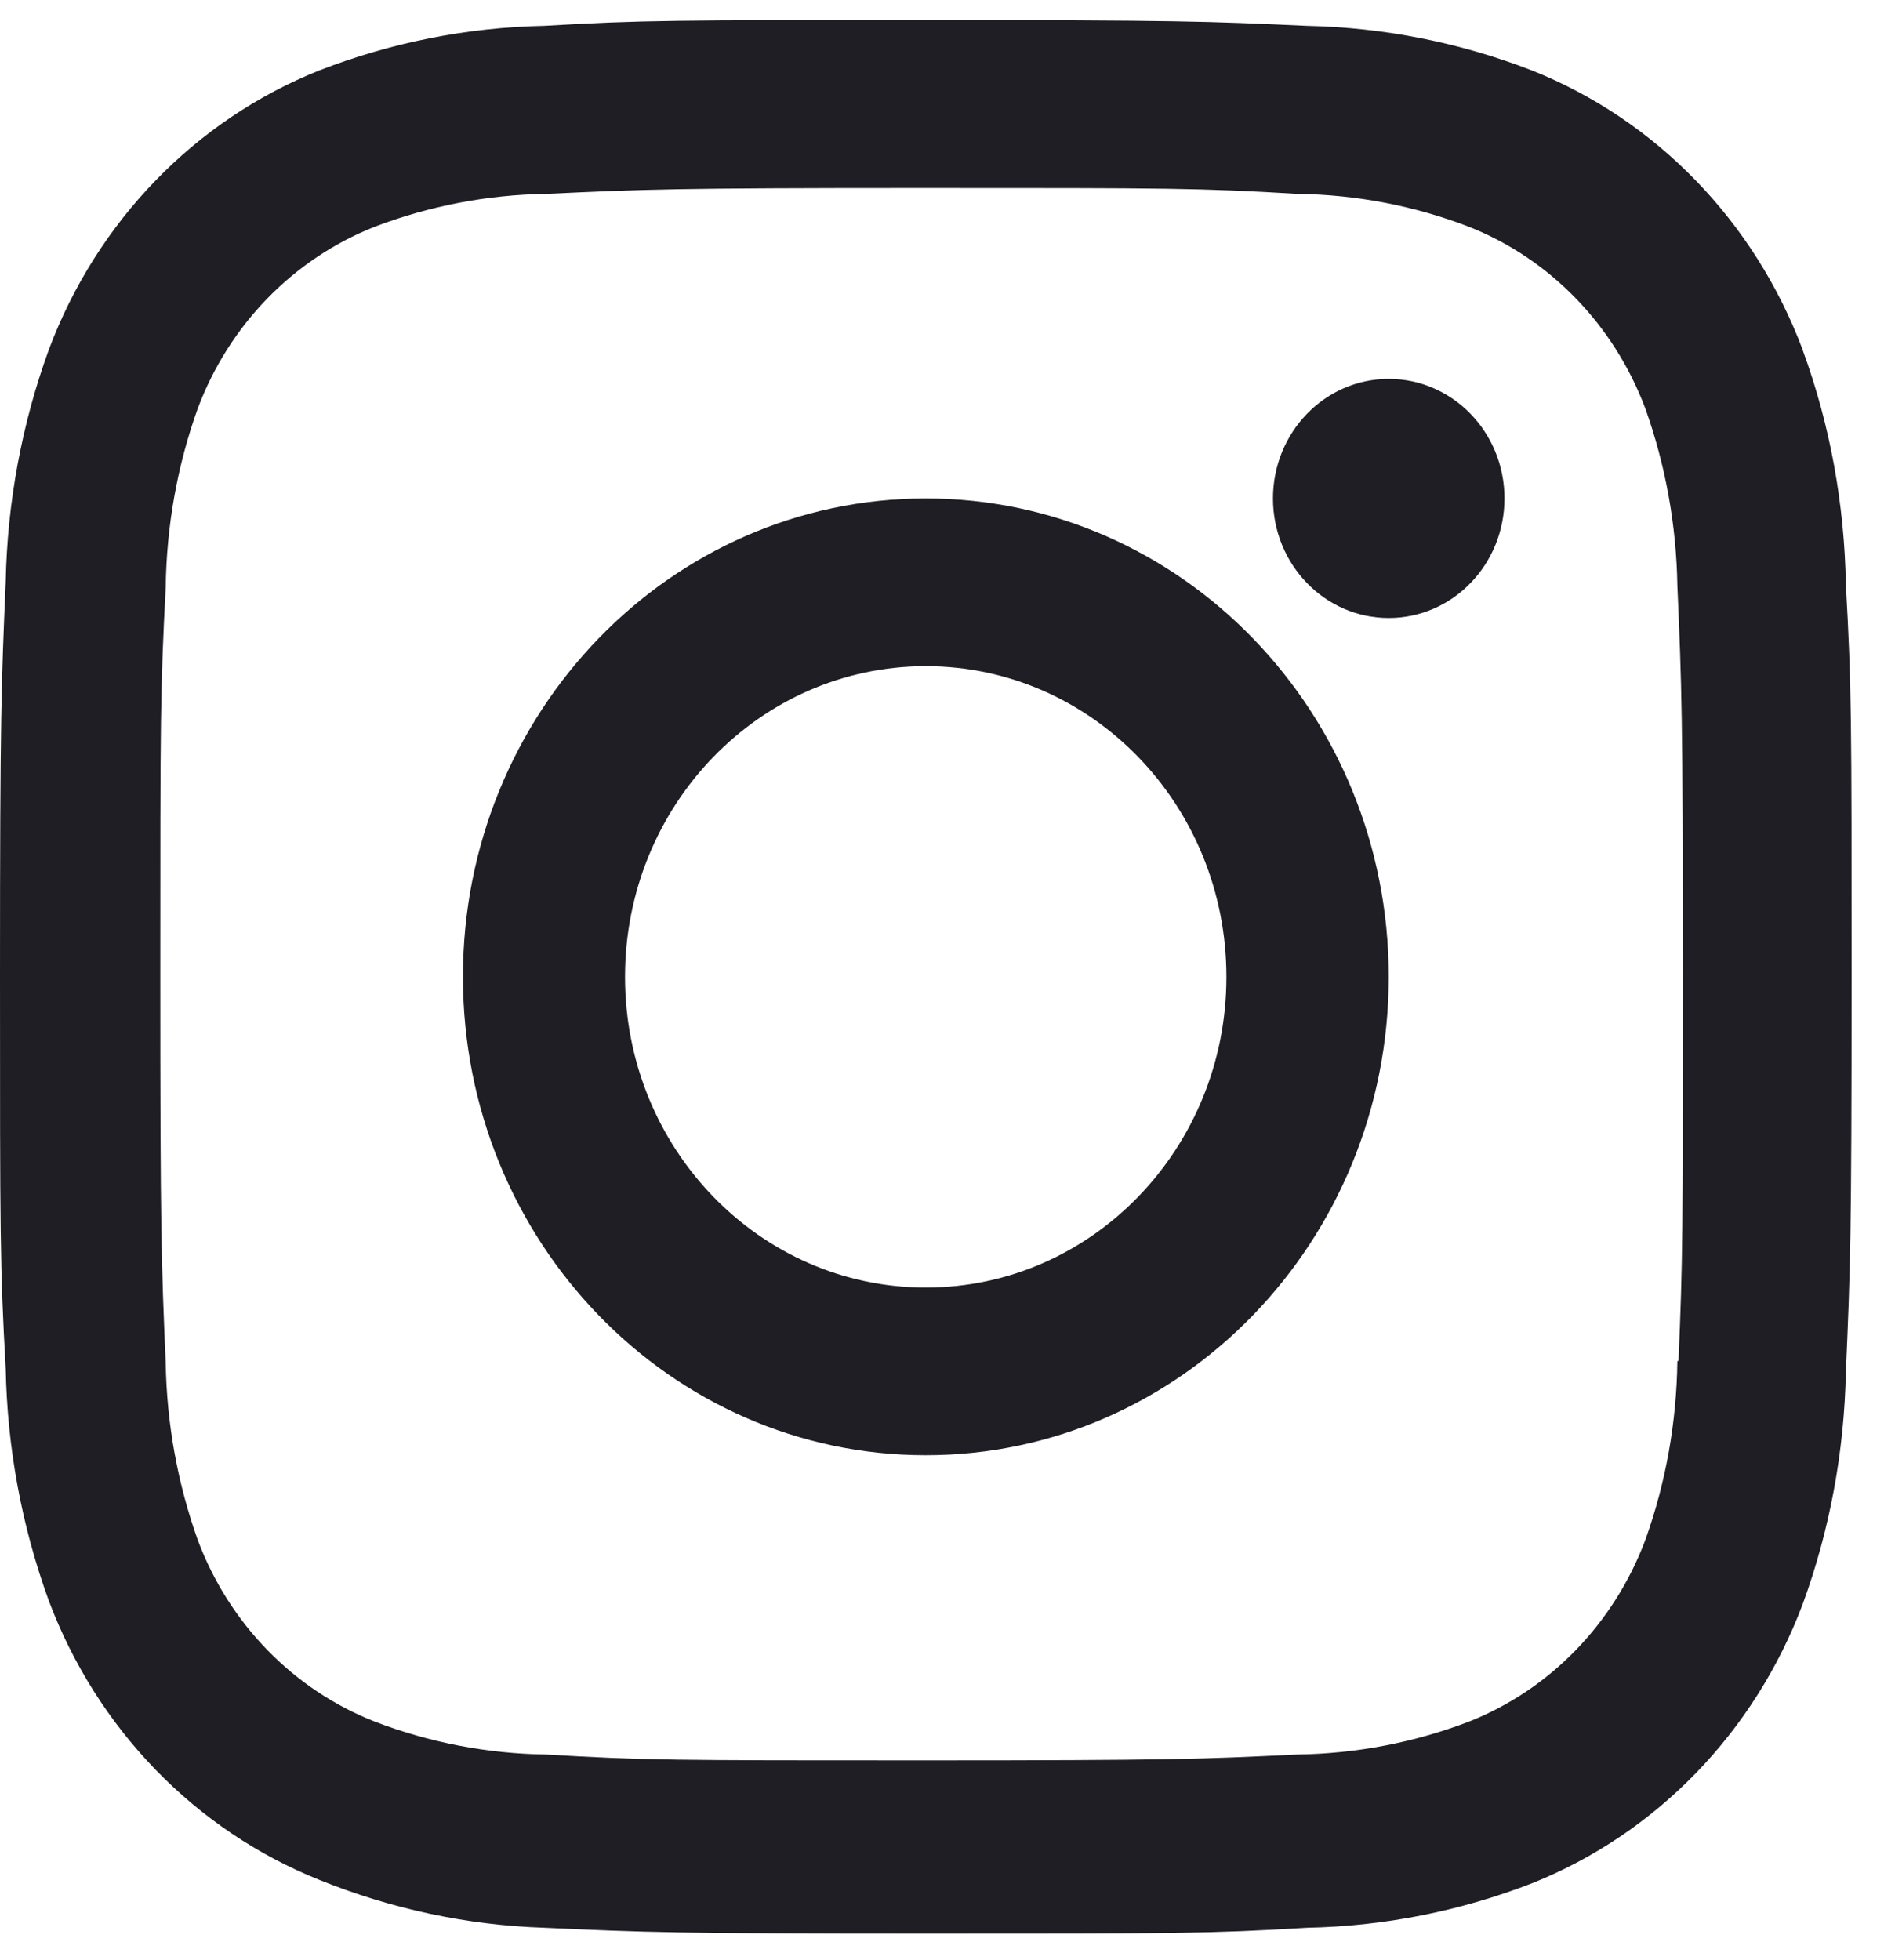 <svg xmlns="http://www.w3.org/2000/svg" width="25" height="26" viewBox="0 0 25 26">
    <g fill="#1E1E24">
        <path d="M6.143 12.957c0 3.506 2.749 6.347 6.142 6.347 3.391 0 6.143-2.841 6.143-6.347 0-3.504-2.752-6.345-6.143-6.345-3.393 0-6.142 2.841-6.142 6.345zm6.142 4.123c-2.204 0-3.991-1.846-3.991-4.121 0-2.277 1.787-4.122 3.991-4.122s3.989 1.845 3.989 4.122c0 2.275-1.785 4.121-3.989 4.121z"/>
        <ellipse cx="18.428" cy="6.612" rx="1.536" ry="1.586"/>
        <path d="M23.92 4.638c-.64-1.702-1.943-3.047-3.593-3.704-.954-.37-1.962-.569-2.983-.591-1.314-.06-1.73-.076-5.062-.076-3.331 0-3.759 0-5.062.076-1.017.02-2.026.22-2.98.59-1.65.658-2.953 2.003-3.592 3.705C.29 5.623.097 6.662.076 7.714.018 9.068 0 9.497 0 12.936c0 3.436 0 3.874.076 5.22.02 1.054.213 2.092.572 3.079.64 1.7 1.943 3.045 3.594 3.704.95.383 1.958.6 2.981.633 1.314.06 1.73.078 5.062.078 3.332 0 3.76 0 5.062-.078 1.02-.02 2.028-.22 2.983-.59 1.65-.66 2.952-2.003 3.592-3.705.36-.985.551-2.024.572-3.076.059-1.354.076-1.784.076-5.222 0-3.438 0-3.874-.076-5.221-.018-1.067-.209-2.124-.575-3.12zm-1.662 13.415c-.01.81-.152 1.614-.425 2.375-.416 1.108-1.263 1.983-2.336 2.408-.73.28-1.5.427-2.278.438-1.296.062-1.662.078-4.986.078-3.326 0-3.666 0-4.987-.078-.776-.01-1.548-.158-2.277-.438-1.076-.423-1.93-1.299-2.345-2.408-.268-.751-.412-1.546-.425-2.348-.058-1.337-.072-1.715-.072-5.143 0-3.43 0-3.78.072-5.144.01-.81.152-1.613.425-2.374.416-1.11 1.269-1.984 2.345-2.41.729-.278 1.501-.426 2.277-.437 1.298-.06 1.662-.078 4.987-.078s3.666 0 4.986.078c.779.01 1.548.157 2.278.438 1.073.426 1.92 1.301 2.336 2.409.268.751.412 1.547.425 2.349.058 1.338.073 1.714.073 5.144 0 3.428 0 3.797-.058 5.142h-.015v-.001z"/>
    </g>
</svg>
